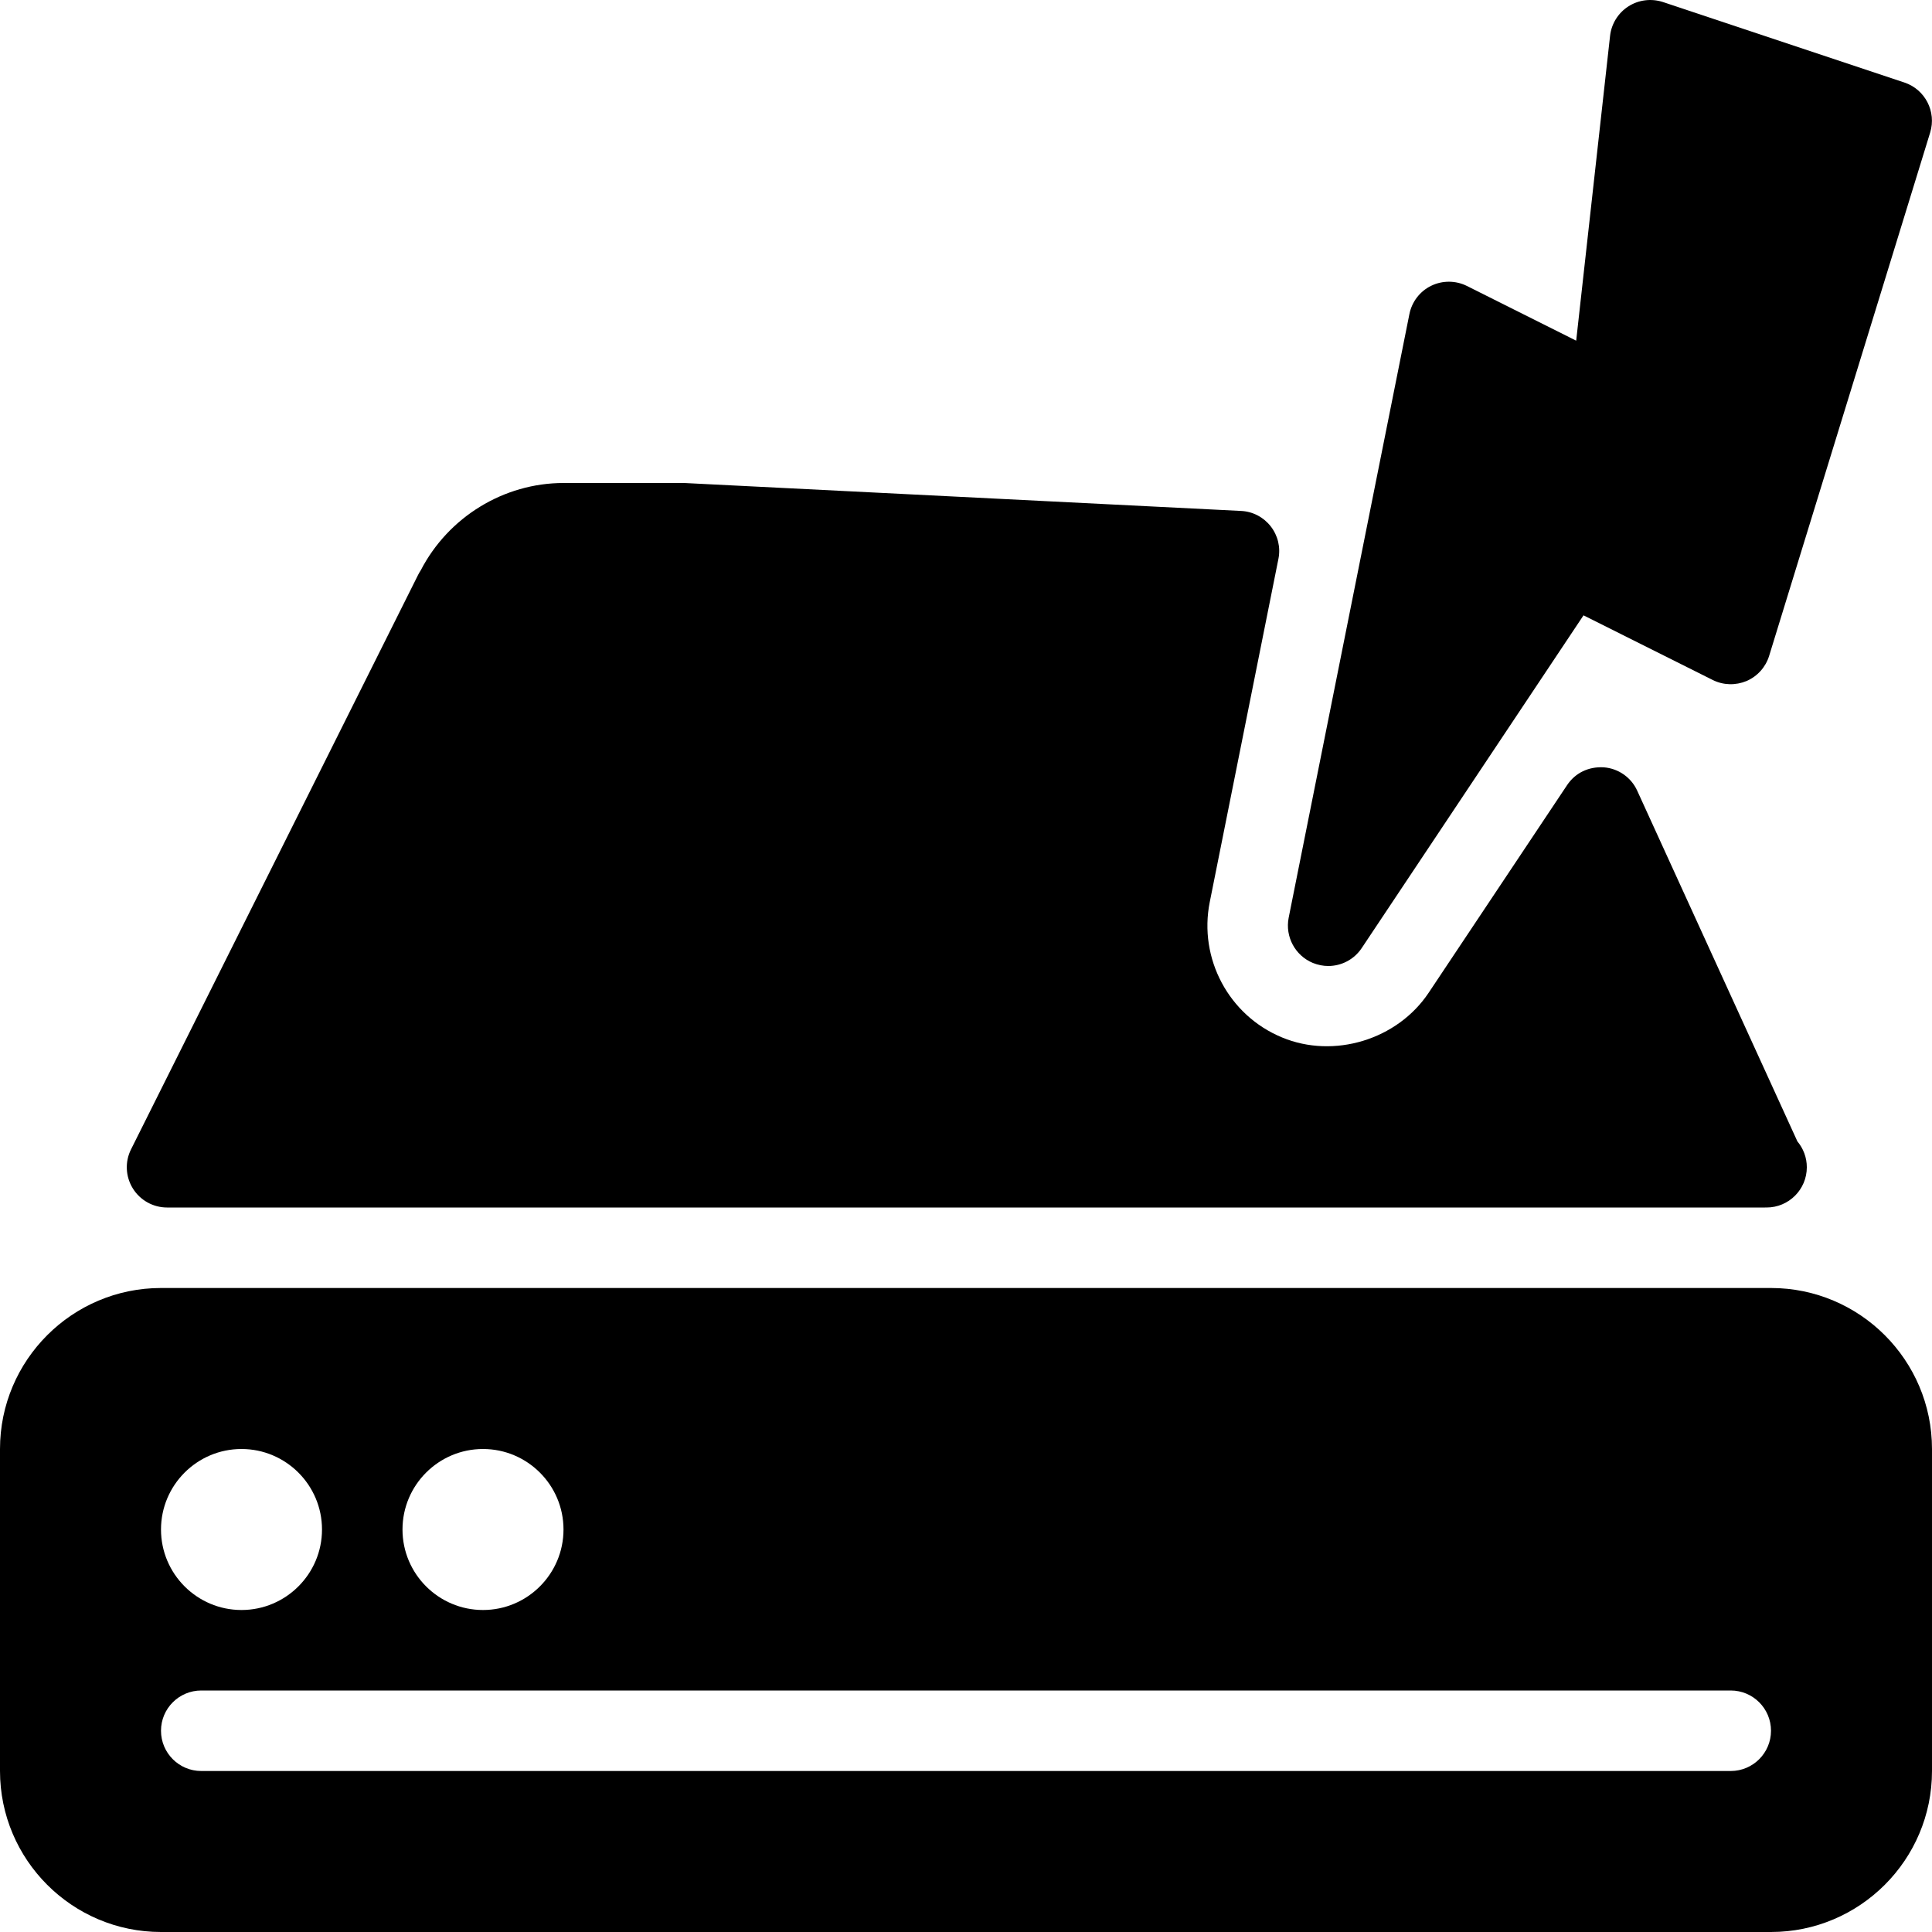 <?xml version="1.0" encoding="iso-8859-1"?>
<!-- Generator: Adobe Illustrator 19.0.0, SVG Export Plug-In . SVG Version: 6.00 Build 0)  -->
<svg version="1.1" id="Layer_1" xmlns="http://www.w3.org/2000/svg" xmlns:xlink="http://www.w3.org/1999/xlink" x="0px" y="0px"
	 viewBox="0 0 24 24" style="enable-background:new 0 0 24 24;" xml:space="preserve">
<g>
	<g>
		<path d="M16.309,11.962C16.372,11.987,16.436,12,16.5,12c0.163,0,0.321-0.08,0.416-0.223l2.755-4.133l1.605,0.803
			c0.132,0.066,0.285,0.069,0.42,0.013c0.135-0.058,0.238-0.173,0.281-0.313l2-6.5c0.08-0.26-0.062-0.536-0.32-0.622l-3-1
			c-0.143-0.046-0.3-0.028-0.428,0.054c-0.127,0.081-0.211,0.216-0.228,0.365L19.58,4.232l-1.358-0.68
			c-0.139-0.069-0.303-0.07-0.443-0.002c-0.14,0.068-0.24,0.198-0.271,0.352l-1.5,7.5C15.963,11.636,16.088,11.87,16.309,11.962z
			 M2.075,15h19.85c0.007-0.001,0.013,0,0.02,0c0.276,0,0.5-0.224,0.5-0.5c0-0.122-0.044-0.234-0.117-0.321l-1.99-4.357
			c-0.075-0.165-0.234-0.276-0.415-0.29c-0.19-0.011-0.355,0.07-0.456,0.221l-1.72,2.58c-0.389,0.583-1.177,0.823-1.822,0.554
			c-0.66-0.273-1.037-0.979-0.897-1.681l0.853-4.263c0.029-0.143-0.006-0.29-0.096-0.405c-0.089-0.114-0.224-0.185-0.37-0.191L8.5,6
			H7C6.257,6,5.569,6.424,5.227,7.084C5.215,7.103,5.204,7.121,5.194,7.141l-3.566,7.136c-0.078,0.155-0.069,0.339,0.022,0.486
			C1.741,14.91,1.902,15,2.075,15z M22,16H2c-1.103,0-2,0.897-2,2v4c0,1.103,0.897,2,2,2h20c1.103,0,2-0.897,2-2v-4
			C24,16.897,23.103,16,22,16z M6,18c0.551,0,1,0.448,1,1s-0.449,1-1,1c-0.551,0-1-0.448-1-1S5.449,18,6,18z M3,18
			c0.551,0,1,0.448,1,1s-0.449,1-1,1c-0.551,0-1-0.448-1-1S2.449,18,3,18z M21.5,22h-19C2.224,22,2,21.776,2,21.5S2.224,21,2.5,21
			h19c0.276,0,0.5,0.224,0.5,0.5S21.776,22,21.5,22z"/>
	</g>
</g>
</svg>

